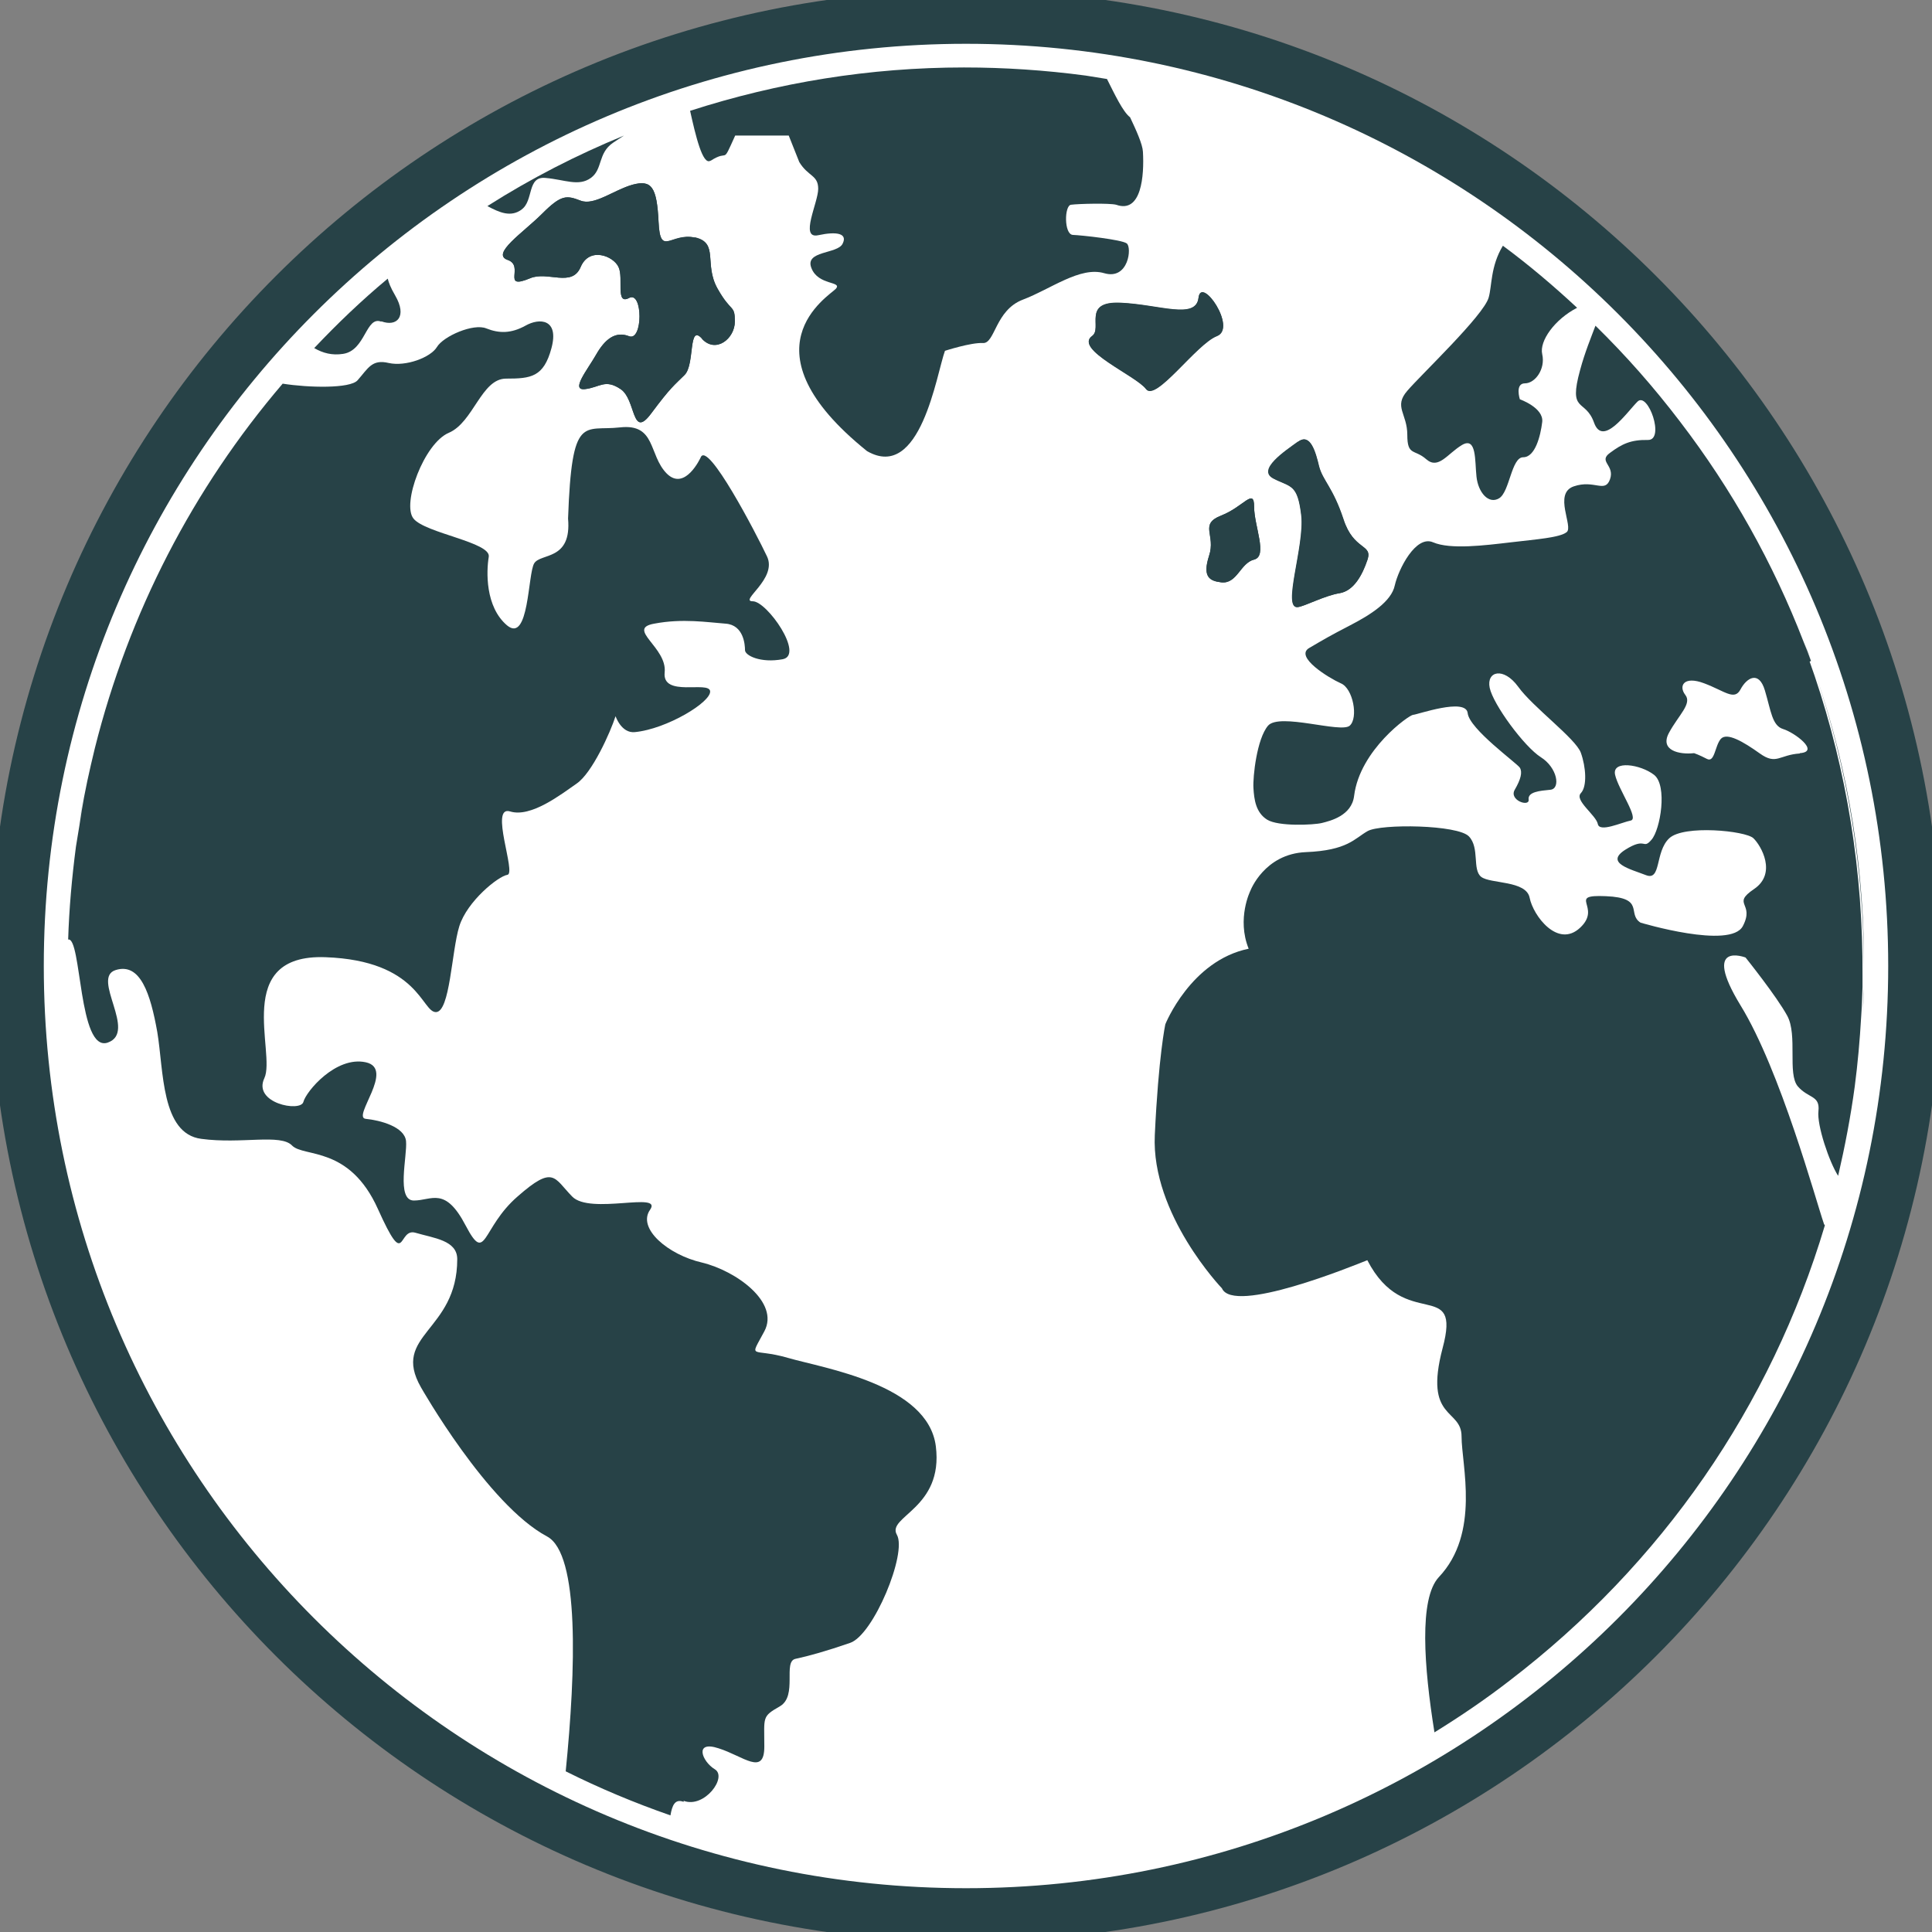 <svg width="36" height="36" viewBox="0 0 36 36" fill="none" xmlns="http://www.w3.org/2000/svg">
<rect x="0" y="0" width="36" height="36" fill="#808080" stroke="none"/>
<g clip-path="url(#clip0_8826_1364)">
<path d="M18 35.684C27.767 35.684 35.684 27.767 35.684 18C35.684 8.233 27.767 0.316 18 0.316C8.233 0.316 0.316 8.233 0.316 18C0.316 27.767 8.233 35.684 18 35.684Z" fill="white" stroke="#274247" stroke-miterlimit="10"/>
<path d="M1.472 15.379C1.503 15.196 1.529 15.019 1.56 14.842C1.529 15.019 1.497 15.202 1.472 15.379Z" fill="#274247"/>
<path d="M33.613 11.956C33.657 12.076 33.708 12.196 33.752 12.316C33.708 12.196 33.663 12.076 33.613 11.956Z" fill="#274247"/>
<path d="M34.731 18.379C34.731 18.562 34.718 18.745 34.705 18.935C34.718 18.752 34.724 18.568 34.731 18.379Z" fill="#274247"/>
<path d="M34.731 18.171C34.756 16.257 34.453 14.375 33.84 12.587C34.434 14.349 34.743 16.232 34.731 18.171Z" fill="#274247"/>
<path d="M24.189 8.229C24.417 8.065 24.512 8.425 24.575 8.691C24.638 8.949 24.834 9.082 25.029 9.676C25.225 10.263 25.579 10.137 25.478 10.427C25.383 10.724 25.219 11.008 24.96 11.053C24.682 11.097 24.316 11.293 24.183 11.312C23.88 11.356 24.309 10.181 24.246 9.606C24.177 9.013 24.05 9.082 23.728 8.918C23.406 8.754 23.956 8.394 24.183 8.229H24.189ZM13.08 6.309C12.821 6.025 12.947 6.789 12.758 6.985C12.562 7.181 12.499 7.213 12.133 7.705C11.766 8.198 11.855 7.44 11.564 7.25C11.274 7.055 11.179 7.219 10.901 7.25C10.623 7.282 10.951 6.891 11.109 6.606C11.274 6.322 11.463 6.164 11.722 6.265C11.981 6.366 11.981 5.413 11.722 5.552C11.463 5.691 11.627 5.185 11.526 4.977C11.431 4.768 10.977 4.592 10.819 4.977C10.655 5.362 10.206 5.046 9.878 5.185C9.328 5.413 9.783 4.958 9.461 4.844C9.139 4.737 9.752 4.333 10.105 3.979C10.459 3.625 10.554 3.638 10.819 3.739C11.078 3.84 11.431 3.543 11.785 3.442C12.139 3.347 12.24 3.474 12.271 4.137C12.303 4.8 12.499 4.333 12.947 4.427C13.402 4.528 13.111 4.92 13.37 5.381C13.629 5.842 13.693 5.678 13.693 5.994C13.693 6.309 13.339 6.594 13.08 6.316V6.309ZM23.368 9.442C23.368 9.802 23.627 10.358 23.368 10.427C23.109 10.491 23.053 10.888 22.756 10.851C22.541 10.825 22.402 10.756 22.528 10.358C22.661 9.966 22.333 9.771 22.756 9.606C23.179 9.442 23.368 9.082 23.368 9.442ZM21.354 7.244C21.171 6.998 20.008 6.505 20.349 6.259C20.552 6.114 20.154 5.608 20.88 5.64C21.606 5.672 22.288 5.962 22.333 5.545C22.383 5.128 23.059 6.114 22.674 6.259C22.288 6.404 21.537 7.49 21.354 7.244Z" fill="#274247"/>
<path d="M22.674 6.265C23.059 6.12 22.383 5.135 22.333 5.552C22.282 5.968 21.607 5.678 20.88 5.646C20.154 5.615 20.552 6.12 20.35 6.265C20.009 6.512 21.171 7.004 21.354 7.251C21.537 7.497 22.289 6.417 22.674 6.265Z" fill="#274247"/>
<path d="M23.735 8.918C24.057 9.082 24.183 9.013 24.253 9.606C24.316 10.181 23.886 11.356 24.189 11.312C24.322 11.293 24.689 11.097 24.966 11.053C25.225 11.008 25.383 10.724 25.484 10.427C25.579 10.13 25.225 10.263 25.036 9.676C24.84 9.082 24.651 8.956 24.581 8.691C24.518 8.425 24.417 8.065 24.196 8.229C23.968 8.394 23.419 8.754 23.741 8.918H23.735Z" fill="#274247"/>
<path d="M12.947 4.427C12.499 4.326 12.303 4.794 12.272 4.137C12.24 3.48 12.139 3.347 11.785 3.442C11.431 3.543 11.072 3.834 10.819 3.739C10.56 3.638 10.459 3.625 10.105 3.979C9.752 4.333 9.139 4.731 9.461 4.844C9.783 4.952 9.335 5.413 9.878 5.185C10.2 5.046 10.655 5.362 10.819 4.977C10.983 4.592 11.432 4.768 11.526 4.977C11.621 5.185 11.463 5.691 11.722 5.552C11.981 5.413 11.981 6.366 11.722 6.265C11.463 6.164 11.267 6.328 11.109 6.606C10.945 6.891 10.623 7.282 10.901 7.251C11.173 7.219 11.274 7.055 11.564 7.251C11.855 7.446 11.766 8.198 12.133 7.705C12.499 7.213 12.562 7.181 12.758 6.985C12.954 6.789 12.821 6.025 13.08 6.309C13.339 6.594 13.693 6.309 13.693 5.987C13.693 5.665 13.629 5.836 13.37 5.375C13.112 4.914 13.402 4.522 12.947 4.421V4.427Z" fill="#274247"/>
<path d="M22.529 10.358C22.402 10.749 22.541 10.825 22.756 10.851C23.053 10.882 23.11 10.491 23.369 10.427C23.628 10.364 23.369 9.802 23.369 9.442C23.369 9.082 23.173 9.442 22.756 9.606C22.339 9.771 22.661 9.966 22.529 10.358Z" fill="#274247"/>
<path d="M12.739 33.556C13.124 33.701 13.56 33.114 13.32 32.968C13.08 32.823 12.928 32.425 13.389 32.577C13.851 32.722 14.242 33.101 14.242 32.545C14.242 31.989 14.192 31.989 14.533 31.794C14.867 31.598 14.583 30.96 14.823 30.91C15.063 30.859 15.404 30.764 15.84 30.613C16.276 30.467 16.907 28.939 16.712 28.598C16.516 28.257 17.583 28.112 17.438 26.95C17.293 25.794 15.354 25.497 14.678 25.301C14.002 25.105 13.952 25.352 14.242 24.808C14.533 24.265 13.712 23.678 13.08 23.526C12.448 23.381 11.867 22.888 12.114 22.541C12.354 22.194 10.996 22.642 10.661 22.295C10.32 21.947 10.32 21.701 9.644 22.295C8.968 22.882 9.063 23.57 8.678 22.838C8.293 22.099 8.046 22.37 7.712 22.37C7.377 22.37 7.592 21.537 7.566 21.265C7.541 20.994 7.08 20.874 6.815 20.848C6.55 20.823 7.371 19.914 6.815 19.794C6.259 19.674 5.703 20.337 5.653 20.533C5.602 20.728 4.705 20.558 4.926 20.09C5.147 19.623 4.32 17.773 6.063 17.836C7.806 17.899 7.857 18.859 8.122 18.859C8.387 18.859 8.413 17.728 8.558 17.261C8.703 16.794 9.284 16.326 9.455 16.301C9.625 16.276 9.114 15 9.505 15.12C9.891 15.24 10.453 14.804 10.743 14.602C11.034 14.406 11.375 13.642 11.47 13.345C11.47 13.345 11.577 13.667 11.829 13.642C12.423 13.585 13.257 13.08 13.232 12.878C13.206 12.682 12.335 12.998 12.385 12.53C12.436 12.063 11.659 11.716 12.19 11.621C12.72 11.52 13.181 11.596 13.522 11.621C13.857 11.646 13.882 12.013 13.882 12.114C13.882 12.215 14.173 12.36 14.583 12.284C14.994 12.208 14.293 11.204 14.027 11.204C13.762 11.204 14.489 10.787 14.293 10.37C14.097 9.954 13.181 8.192 13.055 8.526C13.055 8.526 12.764 9.164 12.423 8.823C12.082 8.476 12.227 7.888 11.552 7.964C10.876 8.04 10.655 7.693 10.585 9.663C10.655 10.453 10.074 10.301 9.954 10.497C9.834 10.693 9.859 11.994 9.448 11.653C9.038 11.305 9.063 10.642 9.107 10.377C9.158 10.105 7.92 9.935 7.705 9.663C7.484 9.392 7.901 8.261 8.362 8.065C8.823 7.869 8.968 7.055 9.43 7.055C9.891 7.055 10.131 7.029 10.276 6.486C10.421 5.943 10.055 5.918 9.79 6.069C9.524 6.215 9.303 6.215 9.063 6.12C8.823 6.019 8.261 6.265 8.141 6.467C8.021 6.663 7.56 6.834 7.244 6.764C6.928 6.688 6.859 6.865 6.663 7.086C6.524 7.244 5.747 7.225 5.267 7.149C3.594 9.107 2.4 11.419 1.768 13.939C1.743 14.046 1.718 14.147 1.693 14.255C1.648 14.45 1.604 14.653 1.566 14.855C1.535 15.032 1.503 15.215 1.478 15.392C1.459 15.518 1.434 15.65 1.415 15.777C1.339 16.358 1.288 16.933 1.27 17.507C1.522 17.451 1.459 19.617 2.008 19.427C2.564 19.232 1.693 18.221 2.154 18.076C2.615 17.93 2.804 18.518 2.931 19.232C3.051 19.945 3 21.126 3.752 21.221C4.503 21.322 5.23 21.12 5.444 21.347C5.665 21.568 6.512 21.347 7.042 22.528C7.573 23.709 7.402 22.869 7.743 22.971C8.084 23.072 8.52 23.11 8.52 23.463C8.52 24.815 7.282 24.865 7.844 25.851C7.844 25.851 9.082 28.036 10.194 28.63C10.8 28.952 10.731 31.112 10.541 33.006C11.173 33.322 11.823 33.594 12.493 33.827C12.524 33.644 12.575 33.512 12.739 33.575V33.556Z" fill="#274247"/>
<path d="M7.105 5.987C7.396 6.095 7.592 5.899 7.364 5.507C7.276 5.356 7.244 5.267 7.225 5.192C6.739 5.596 6.284 6.032 5.855 6.486C6.019 6.581 6.189 6.625 6.392 6.594C6.815 6.531 6.815 5.88 7.105 5.994V5.987Z" fill="#274247"/>
<path d="M9.72 3.903C9.948 3.739 9.815 3.278 10.169 3.316C10.522 3.347 10.781 3.48 11.009 3.316C11.236 3.152 11.135 2.855 11.425 2.659C11.489 2.615 11.558 2.571 11.627 2.526C10.75 2.886 9.897 3.322 9.082 3.84C9.316 3.966 9.518 4.048 9.714 3.909L9.72 3.903Z" fill="#274247"/>
<path d="M13.244 2.994C13.598 2.766 13.44 3.101 13.699 2.526H14.697L14.893 3.019C15.057 3.291 15.246 3.259 15.246 3.518C15.246 3.777 14.893 4.459 15.246 4.383C15.6 4.307 15.796 4.352 15.701 4.541C15.606 4.737 14.987 4.667 15.12 4.996C15.246 5.324 15.701 5.236 15.575 5.381C15.442 5.52 13.794 6.505 16.156 8.406C17.154 8.981 17.451 6.966 17.608 6.537C17.608 6.537 18.095 6.379 18.316 6.392C18.543 6.404 18.543 5.779 19.061 5.583C19.579 5.387 20.128 4.958 20.577 5.091C21.032 5.223 21.095 4.604 20.994 4.535C20.899 4.465 20.154 4.383 19.989 4.377C19.825 4.364 19.831 3.827 19.958 3.815C20.103 3.796 20.672 3.783 20.798 3.815C21.271 3.985 21.322 3.272 21.297 2.829C21.291 2.691 21.171 2.425 21.057 2.185C20.924 2.084 20.773 1.762 20.627 1.472C20.495 1.453 20.362 1.427 20.229 1.408C19.471 1.307 18.714 1.257 17.962 1.257C16.213 1.257 14.501 1.535 12.859 2.065C12.96 2.52 13.093 3.088 13.238 2.994H13.244Z" fill="#274247"/>
<path d="M33.745 12.316C33.701 12.196 33.657 12.076 33.606 11.956C33.044 10.503 32.274 9.12 31.301 7.851C30.815 7.213 30.291 6.619 29.729 6.069C29.646 6.291 29.533 6.562 29.444 6.891C29.217 7.712 29.539 7.415 29.703 7.876C29.867 8.337 30.316 7.68 30.512 7.484C30.707 7.288 31.03 8.204 30.707 8.198C30.385 8.192 30.221 8.274 30 8.438C29.773 8.602 30.095 8.665 30 8.931C29.905 9.196 29.71 8.931 29.324 9.063C28.939 9.196 29.324 9.815 29.192 9.916C29.065 10.017 28.642 10.048 28.156 10.105C27.67 10.162 27.025 10.244 26.703 10.105C26.381 9.966 26.059 10.604 25.99 10.907C25.927 11.21 25.535 11.457 25.156 11.653C24.777 11.848 24.663 11.918 24.392 12.076C24.12 12.24 24.758 12.632 24.985 12.733C25.213 12.827 25.314 13.377 25.15 13.522C24.985 13.667 23.842 13.276 23.628 13.522C23.419 13.768 23.343 14.476 23.356 14.684C23.369 14.899 23.4 15.139 23.609 15.272C23.817 15.404 24.48 15.373 24.632 15.335C24.783 15.297 25.188 15.202 25.232 14.829C25.339 13.97 26.261 13.32 26.331 13.32C26.4 13.32 27.316 12.992 27.348 13.288C27.379 13.585 28.27 14.223 28.32 14.305C28.371 14.387 28.339 14.52 28.225 14.716C28.112 14.912 28.503 15.044 28.484 14.899C28.465 14.754 28.693 14.735 28.889 14.716C29.084 14.697 29.021 14.305 28.712 14.11C28.402 13.914 27.821 13.124 27.758 12.815C27.695 12.505 28.017 12.423 28.289 12.796C28.56 13.175 29.362 13.762 29.457 14.027C29.552 14.293 29.577 14.653 29.457 14.779C29.331 14.912 29.741 15.19 29.773 15.354C29.804 15.518 30.221 15.322 30.385 15.29C30.55 15.259 30.158 14.716 30.095 14.438C30.032 14.16 30.569 14.242 30.821 14.438C31.074 14.634 30.941 15.461 30.771 15.65C30.607 15.84 30.676 15.587 30.284 15.834C29.899 16.08 30.379 16.194 30.67 16.307C30.96 16.421 30.834 15.872 31.105 15.619C31.377 15.366 32.526 15.48 32.672 15.619C32.817 15.758 33.114 16.276 32.684 16.566C32.255 16.857 32.703 16.819 32.476 17.255C32.249 17.697 30.569 17.192 30.569 17.192C30.31 17.027 30.663 16.73 29.924 16.699C29.179 16.667 29.861 16.895 29.444 17.286C29.027 17.678 28.567 17.059 28.503 16.73C28.44 16.402 27.771 16.472 27.6 16.339C27.43 16.206 27.575 15.802 27.373 15.587C27.171 15.366 25.731 15.347 25.484 15.486C25.238 15.625 25.112 15.846 24.335 15.878C23.558 15.909 23.299 16.598 23.299 16.598C23.299 16.598 23.04 17.116 23.267 17.678C22.188 17.899 21.714 19.086 21.714 19.086C21.714 19.086 21.587 19.674 21.518 21.152C21.449 22.63 22.769 24.006 22.769 24.006C22.983 24.499 25.206 23.59 25.478 23.482C26.179 24.84 27.24 23.779 26.88 25.124C26.526 26.47 27.234 26.236 27.234 26.766C27.234 27.297 27.587 28.566 26.811 29.387C26.438 29.785 26.533 31.061 26.729 32.28C27.209 31.983 27.676 31.667 28.124 31.32C30.966 29.147 33 26.198 34.004 22.832C33.998 22.819 33.985 22.813 33.985 22.8C33.84 22.383 33.177 19.945 32.432 18.733C31.693 17.52 32.526 17.842 32.526 17.842C32.526 17.842 33.108 18.568 33.303 18.928C33.499 19.288 33.303 20.008 33.499 20.242C33.695 20.47 33.916 20.406 33.884 20.703C33.853 20.968 34.087 21.657 34.251 21.91C34.377 21.366 34.484 20.811 34.56 20.248C34.617 19.813 34.655 19.383 34.68 18.947C34.693 18.764 34.699 18.581 34.705 18.392C34.705 18.322 34.705 18.253 34.705 18.183C34.718 16.244 34.409 14.362 33.815 12.6C33.783 12.512 33.752 12.417 33.72 12.328L33.745 12.316ZM33.537 14.04C33.152 14.065 33.101 14.261 32.792 14.04C32.482 13.819 32.179 13.642 32.065 13.768C31.952 13.901 31.952 14.217 31.806 14.141C31.661 14.065 31.567 14.034 31.567 14.034C31.289 14.065 30.922 13.983 31.099 13.655C31.276 13.326 31.535 13.112 31.402 12.947C31.276 12.783 31.371 12.587 31.756 12.733C32.141 12.878 32.318 13.061 32.432 12.846C32.545 12.632 32.773 12.486 32.886 12.865C33 13.244 33.019 13.522 33.227 13.585C33.436 13.648 33.922 14.008 33.537 14.034V14.04Z" fill="#274247"/>
<path d="M26.223 7.282C25.964 7.579 26.223 7.705 26.223 8.103C26.223 8.501 26.356 8.362 26.577 8.558C26.804 8.754 26.968 8.457 27.24 8.293C27.518 8.128 27.48 8.589 27.512 8.88C27.543 9.177 27.739 9.404 27.935 9.284C28.131 9.164 28.162 8.52 28.383 8.52C28.604 8.52 28.705 8.128 28.737 7.863C28.768 7.598 28.32 7.44 28.32 7.44C28.32 7.44 28.225 7.143 28.415 7.143C28.604 7.143 28.8 6.878 28.737 6.6C28.68 6.354 28.971 5.949 29.387 5.735C28.945 5.324 28.484 4.933 28.004 4.579C27.771 4.964 27.802 5.33 27.739 5.545C27.644 5.88 26.482 6.979 26.223 7.282Z" fill="#274247"/>
</g>
<defs>
<clipPath id="clip0_8826_1364">
<rect width="36" height="36" fill="white"/>
</clipPath>
</defs>
</svg>
